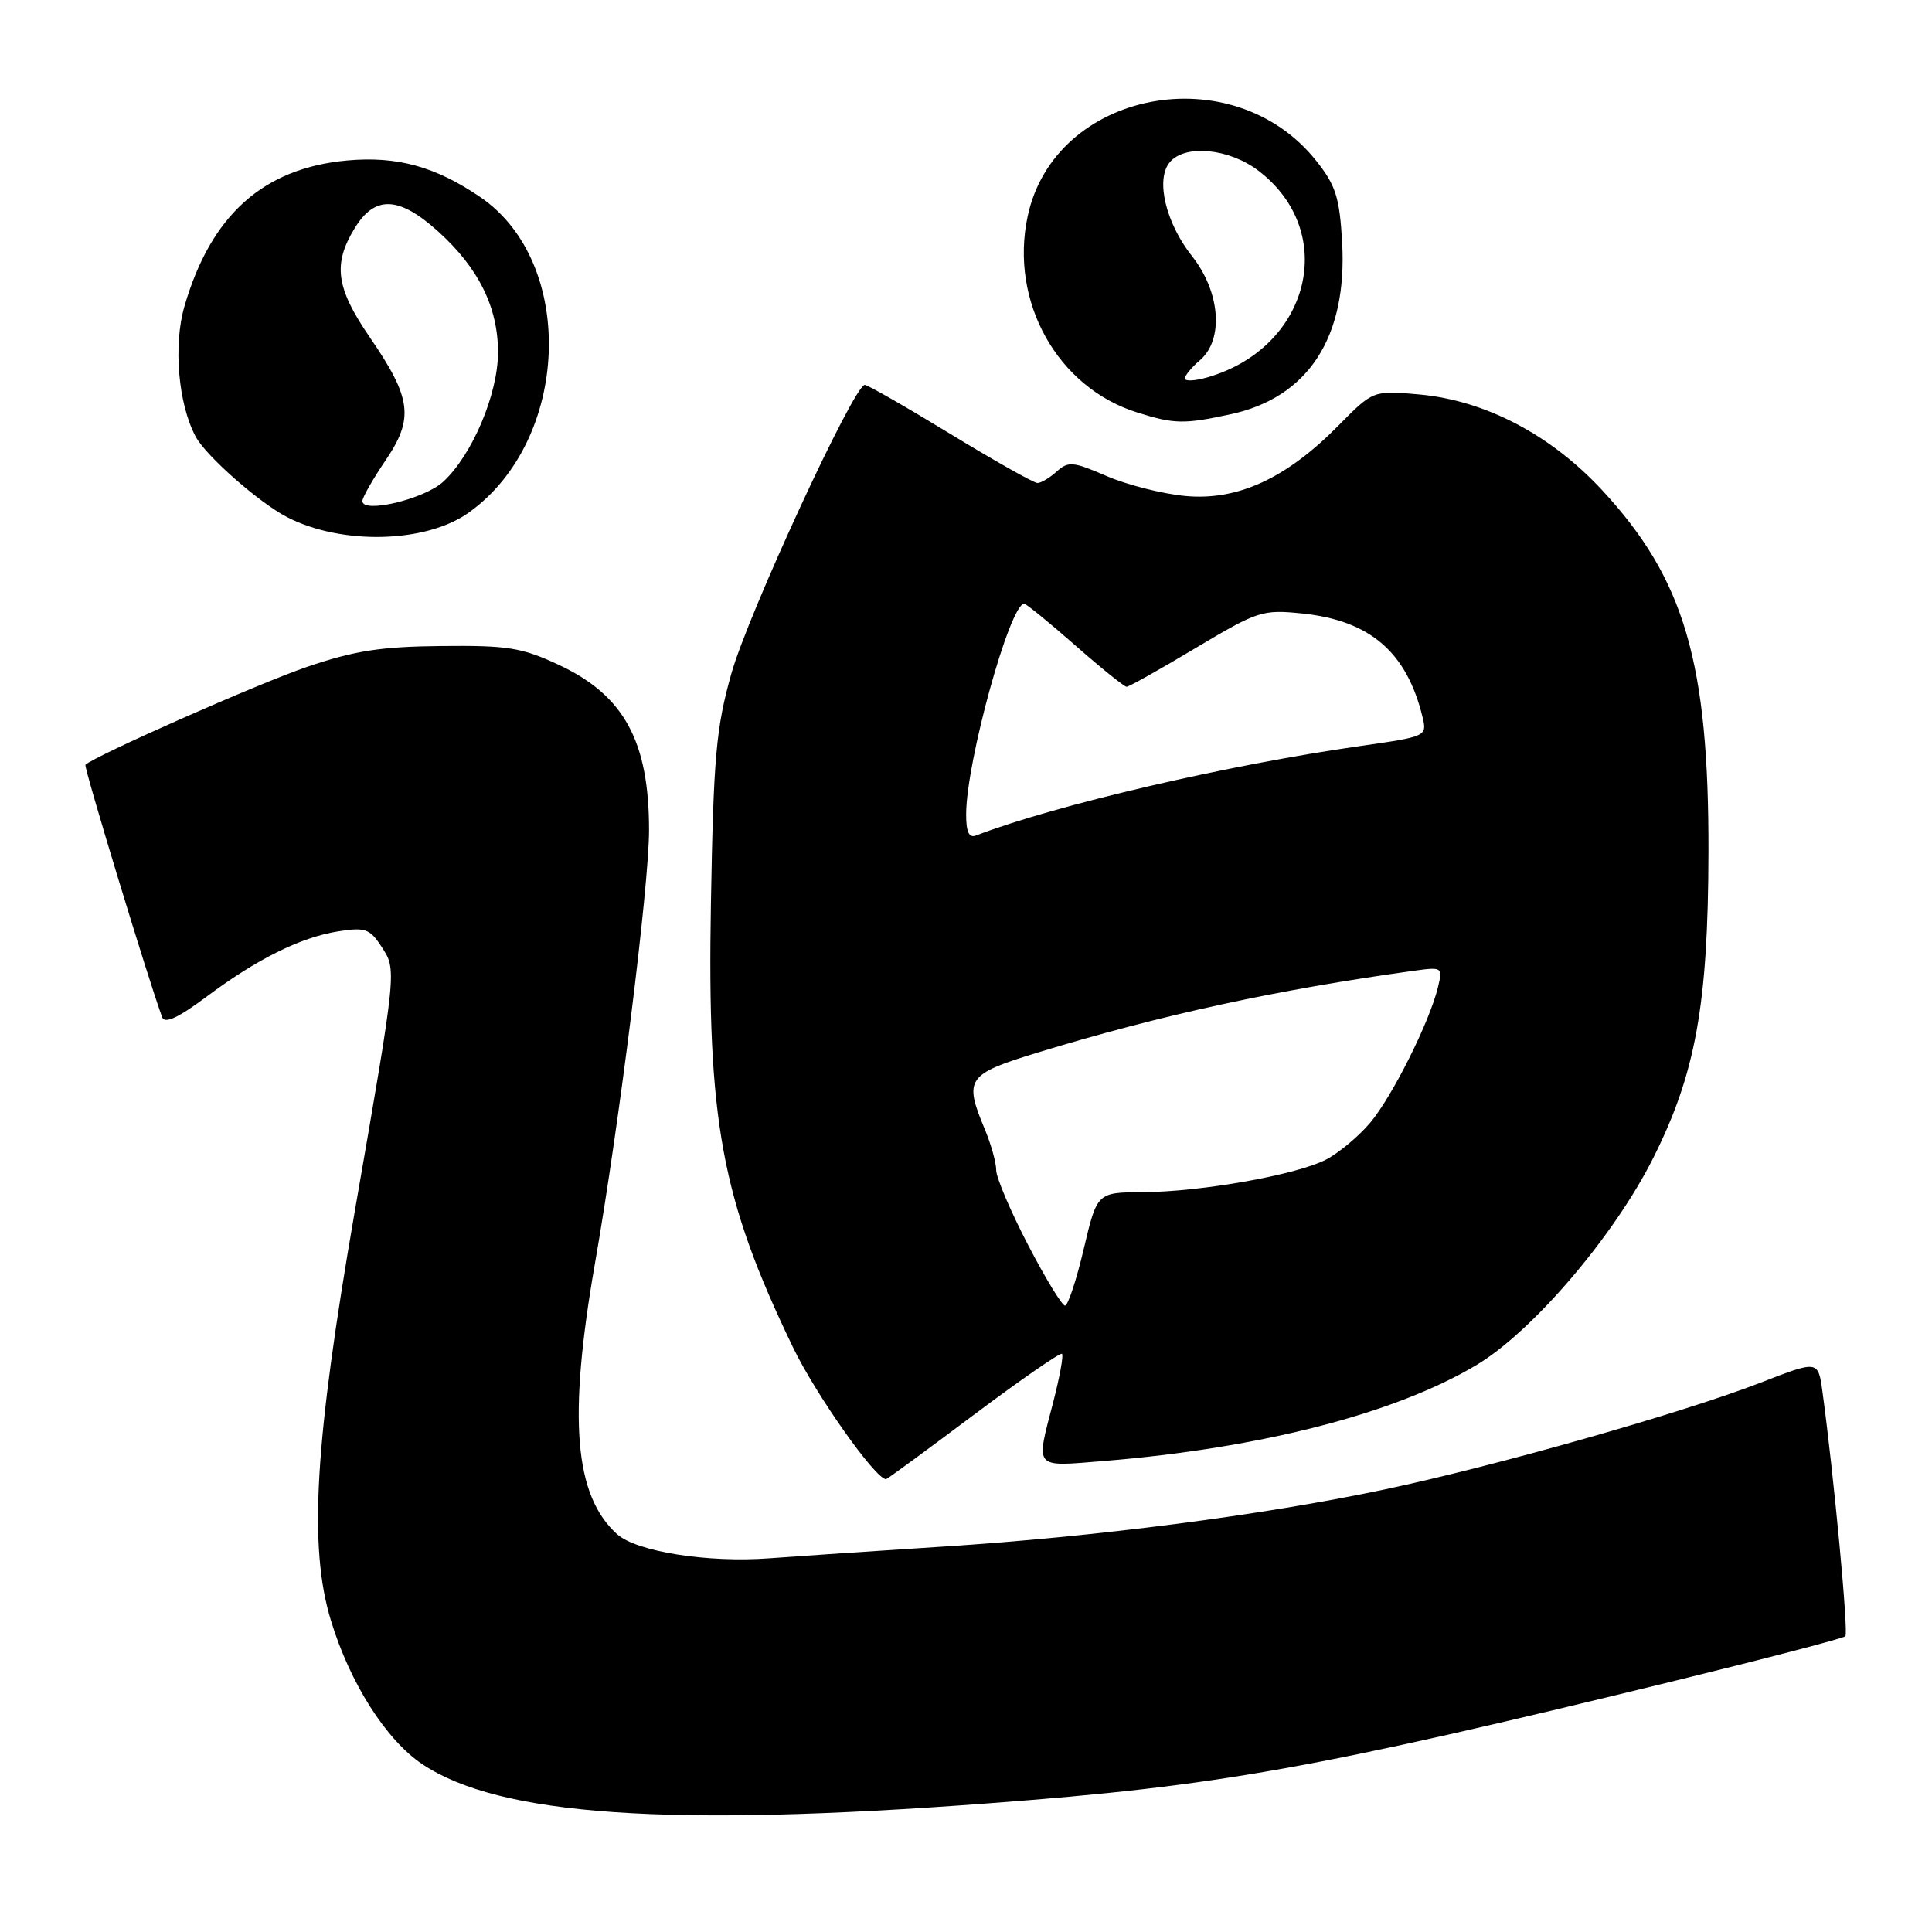 <?xml version="1.0" encoding="UTF-8" standalone="no"?>
<!DOCTYPE svg PUBLIC "-//W3C//DTD SVG 1.1//EN" "http://www.w3.org/Graphics/SVG/1.1/DTD/svg11.dtd" >
<svg xmlns="http://www.w3.org/2000/svg" xmlns:xlink="http://www.w3.org/1999/xlink" version="1.1" viewBox="0 0 256 256">
 <g >
 <path fill="currentColor"
d=" M 131.00 238.95 C 161.56 236.65 174.19 234.39 222.27 222.63 C 234.24 219.70 244.25 217.08 244.52 216.81 C 244.96 216.38 243.00 195.54 241.48 184.37 C 240.91 180.25 240.91 180.25 233.32 183.20 C 223.01 187.20 198.15 194.26 183.42 197.37 C 167.32 200.77 145.15 203.64 125.00 204.93 C 115.92 205.51 105.57 206.21 101.98 206.48 C 93.78 207.10 84.32 205.60 81.76 203.28 C 76.09 198.16 75.26 187.95 78.82 167.50 C 82.07 148.89 86.00 117.40 86.00 109.99 C 86.00 98.22 82.70 92.16 74.09 88.12 C 69.16 85.81 67.32 85.51 58.50 85.60 C 50.45 85.68 46.97 86.22 40.64 88.38 C 34.23 90.57 12.49 100.18 11.32 101.34 C 11.07 101.59 19.74 130.10 21.49 134.79 C 21.82 135.69 23.60 134.87 27.24 132.16 C 34.01 127.09 39.80 124.21 44.81 123.41 C 48.37 122.85 49.00 123.06 50.53 125.41 C 52.58 128.54 52.63 128.12 47.01 160.50 C 41.69 191.22 40.88 204.97 43.85 214.73 C 46.37 223.01 51.15 230.54 55.94 233.75 C 66.17 240.60 88.51 242.15 131.00 238.95 Z  M 129.00 187.50 C 135.23 182.83 140.51 179.18 140.72 179.39 C 140.94 179.60 140.41 182.48 139.56 185.78 C 137.23 194.76 136.87 194.35 146.25 193.59 C 167.08 191.89 184.86 187.31 195.63 180.88 C 203.04 176.46 213.83 163.83 219.03 153.50 C 224.67 142.29 226.33 133.15 226.38 113.00 C 226.44 87.78 223.21 76.74 212.31 64.97 C 205.49 57.61 196.83 53.07 188.08 52.27 C 181.95 51.72 181.95 51.72 177.31 56.43 C 170.42 63.41 163.97 66.37 157.05 65.72 C 154.00 65.43 149.30 64.24 146.61 63.07 C 142.20 61.16 141.55 61.10 140.03 62.47 C 139.10 63.31 137.95 64.00 137.47 64.00 C 136.99 64.00 131.79 61.07 125.93 57.50 C 120.06 53.92 114.96 51.00 114.59 51.00 C 113.16 51.00 99.11 81.40 96.91 89.25 C 94.88 96.46 94.54 100.30 94.20 119.72 C 93.69 148.56 95.59 158.83 105.06 178.50 C 108.08 184.78 116.00 196.00 117.41 196.00 C 117.54 196.00 122.76 192.18 129.00 187.50 Z  M 62.10 67.93 C 75.55 58.35 76.42 34.84 63.65 26.12 C 57.71 22.07 52.63 20.67 46.03 21.26 C 34.90 22.27 27.97 28.47 24.45 40.55 C 22.94 45.70 23.61 53.54 25.93 57.86 C 27.30 60.42 34.30 66.58 38.02 68.51 C 45.24 72.25 56.42 71.98 62.10 67.93 Z  M 163.03 54.90 C 173.35 52.69 178.55 44.68 177.84 32.11 C 177.50 26.15 176.99 24.55 174.41 21.31 C 163.36 7.41 139.73 11.95 136.17 28.66 C 133.75 39.98 140.13 51.38 150.73 54.67 C 155.62 56.20 156.88 56.22 163.03 54.90 Z  M 136.20 164.92 C 133.89 160.47 132.00 156.03 132.00 155.04 C 132.00 154.05 131.32 151.63 130.50 149.65 C 127.69 142.93 128.09 142.34 137.56 139.45 C 153.91 134.46 169.15 131.15 187.35 128.63 C 191.11 128.11 191.18 128.16 190.54 130.80 C 189.44 135.39 184.46 145.33 181.54 148.79 C 180.01 150.59 177.39 152.78 175.71 153.65 C 171.78 155.68 159.19 157.92 151.43 157.97 C 145.37 158.00 145.37 158.00 143.60 165.50 C 142.63 169.62 141.51 173.00 141.12 173.00 C 140.72 173.00 138.51 169.36 136.20 164.92 Z  M 128.02 107.86 C 128.05 100.87 133.82 80.00 135.71 80.00 C 135.98 80.00 139.01 82.47 142.46 85.50 C 145.90 88.53 148.98 91.00 149.28 91.00 C 149.59 91.00 153.72 88.69 158.44 85.86 C 166.69 80.94 167.27 80.75 172.56 81.29 C 181.55 82.22 186.41 86.41 188.50 95.04 C 189.10 97.55 189.01 97.60 180.31 98.84 C 162.67 101.35 139.91 106.65 129.32 110.71 C 128.39 111.07 128.01 110.23 128.02 107.86 Z  M 48.02 66.38 C 48.03 65.90 49.41 63.48 51.09 61.00 C 54.88 55.42 54.54 52.76 48.99 44.68 C 44.52 38.15 44.08 35.02 46.99 30.25 C 49.67 25.85 52.86 25.98 58.07 30.68 C 63.42 35.51 66.00 40.74 65.99 46.71 C 65.98 52.24 62.56 60.31 58.73 63.83 C 56.23 66.14 47.98 68.10 48.02 66.38 Z  M 157.00 50.15 C 157.00 49.76 157.90 48.67 159.00 47.73 C 162.19 45.00 161.70 38.68 157.94 33.93 C 154.46 29.53 153.10 23.79 154.99 21.51 C 157.00 19.09 162.86 19.65 166.76 22.63 C 177.41 30.75 173.59 46.10 159.96 50.01 C 158.33 50.48 157.00 50.54 157.00 50.15 Z "/>
</g>
</svg>